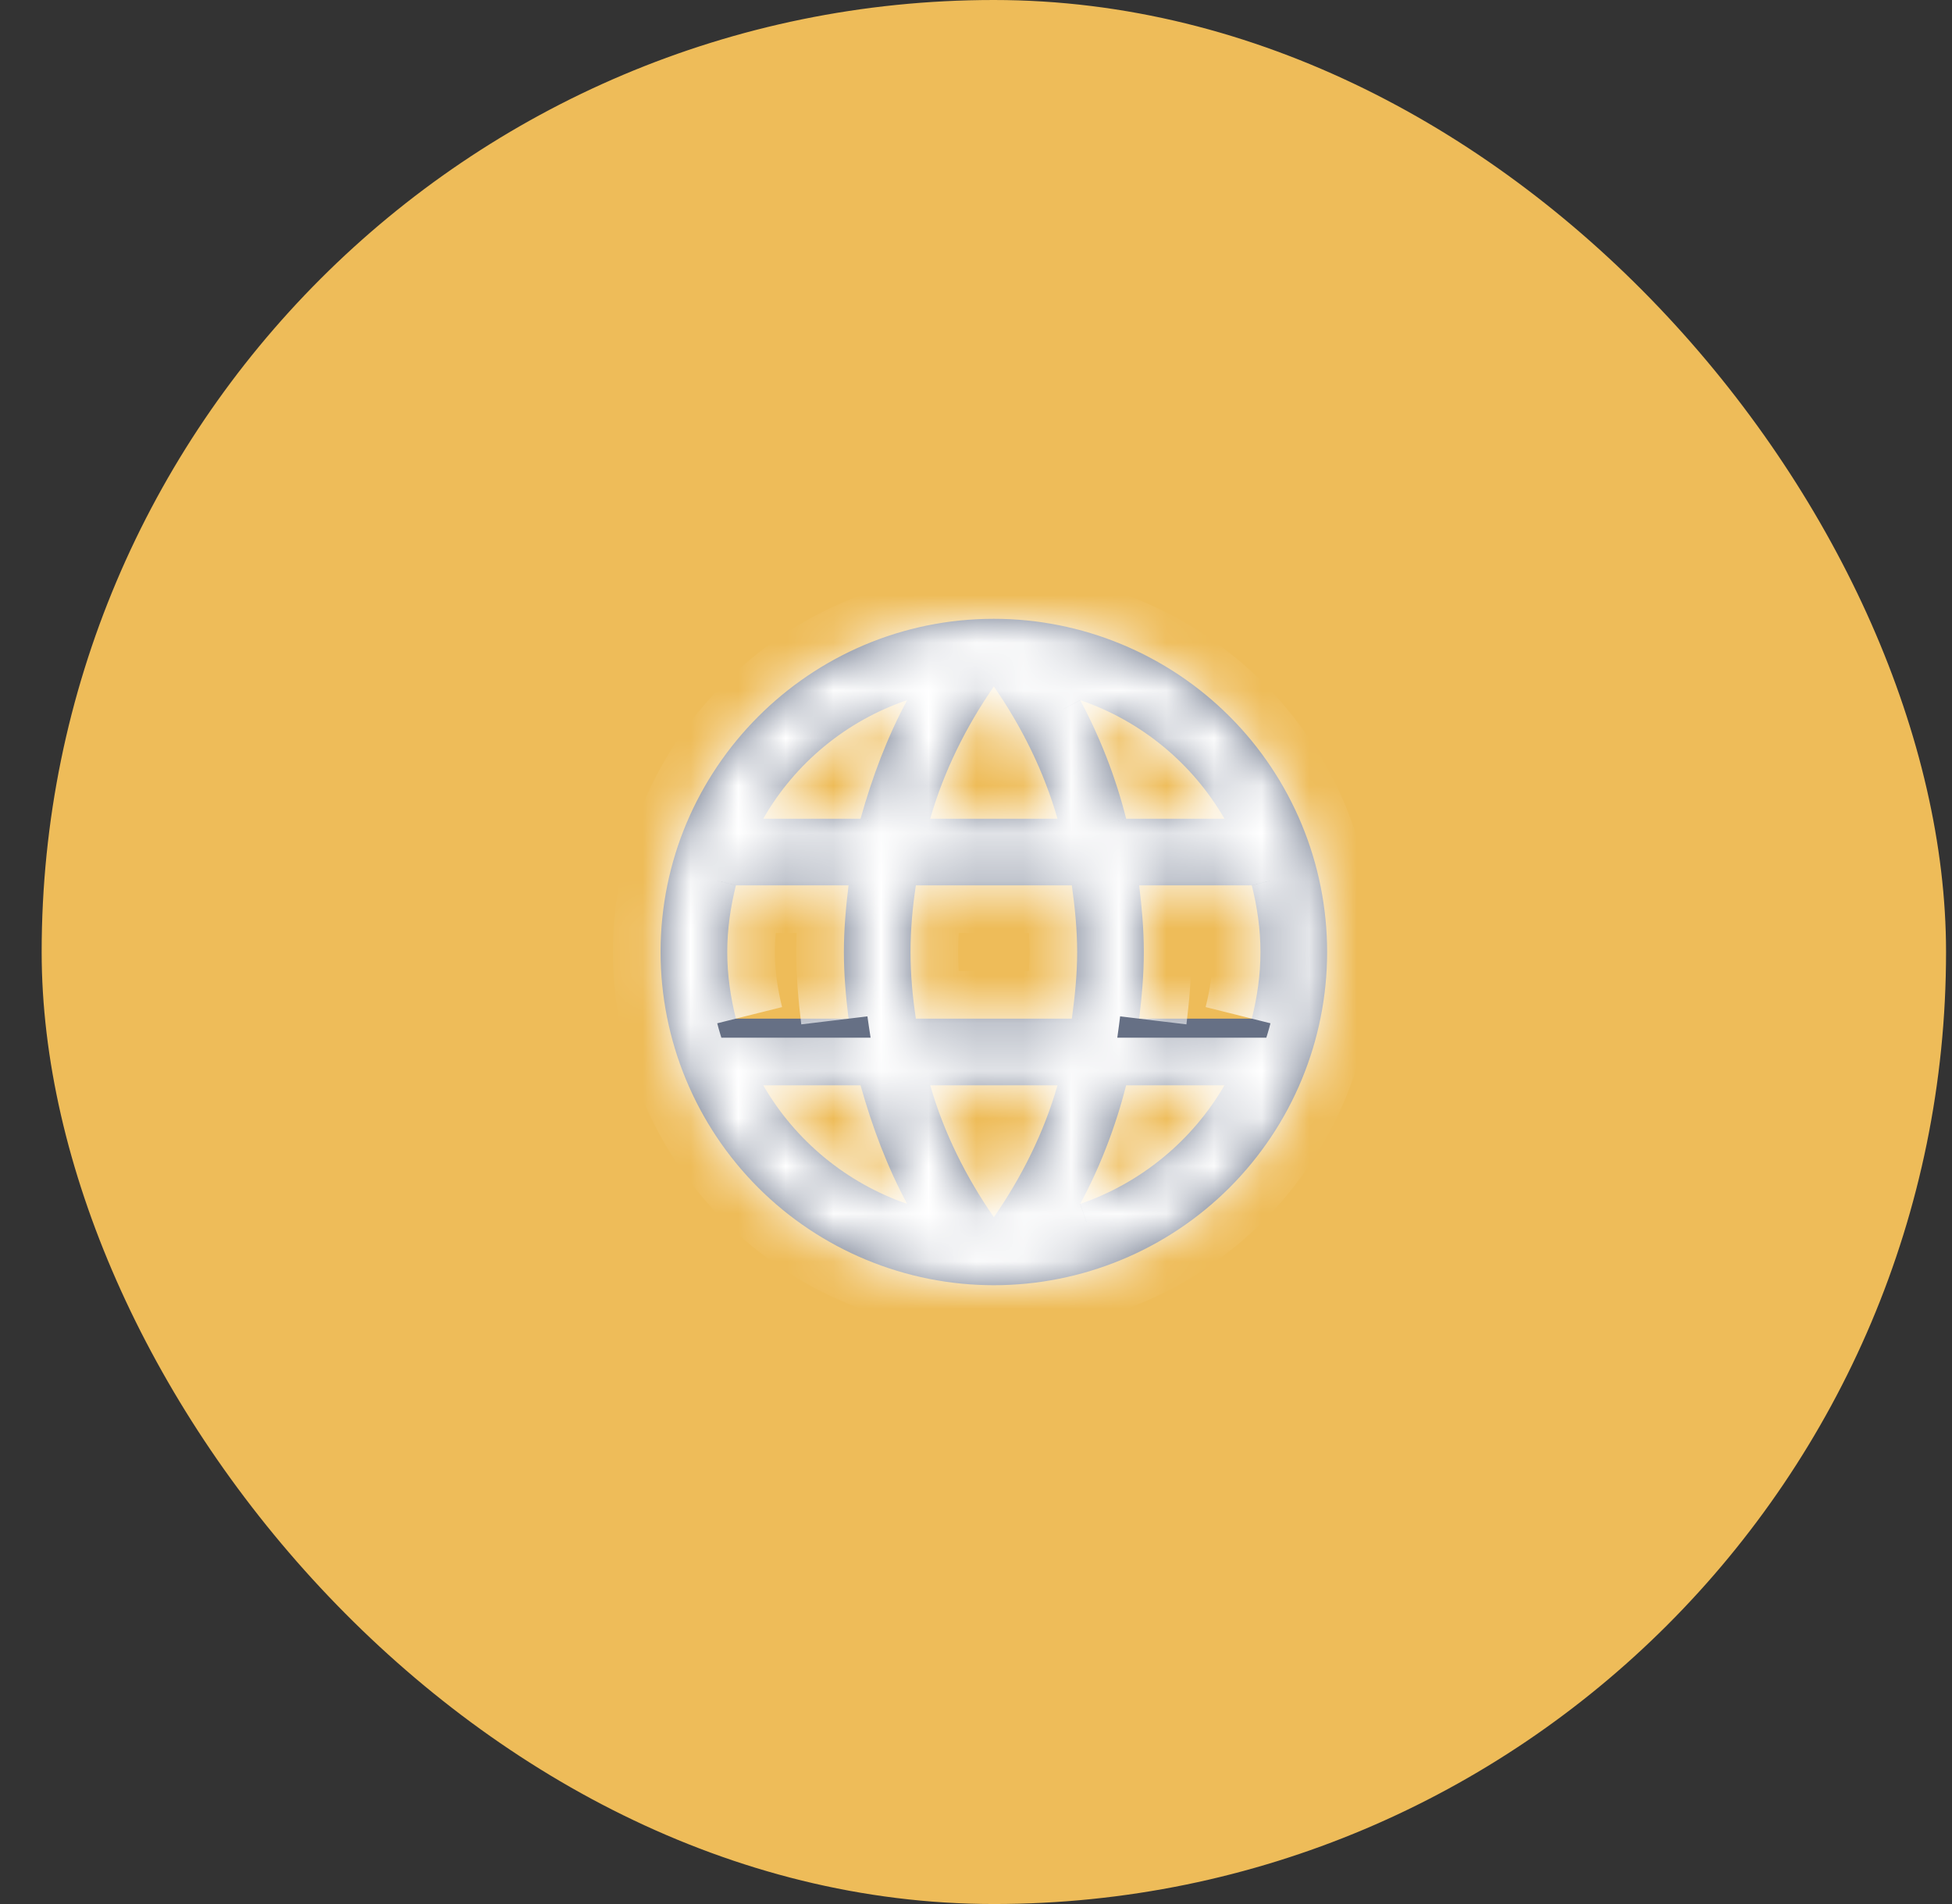 <svg width="41" height="40" viewBox="0 0 41 40" fill="none" xmlns="http://www.w3.org/2000/svg">
<rect x="0" y="0" width="41" height="40" fill="#333333" stroke="none"/>
<rect x="0.875" width="40" height="40" rx="20" fill="#EEBC59"/>
<mask id="path-2-inside-1_1_781" fill="white">
<path d="M23.927 21.4C23.983 20.938 24.025 20.476 24.025 20C24.025 19.524 23.983 19.062 23.927 18.6H26.293C26.405 19.048 26.475 19.517 26.475 20C26.475 20.483 26.405 20.952 26.293 21.4M22.688 25.292C23.108 24.515 23.43 23.675 23.654 22.8H25.719C25.041 23.968 23.965 24.852 22.688 25.292ZM22.513 21.4H19.237C19.167 20.938 19.125 20.476 19.125 20C19.125 19.524 19.167 19.055 19.237 18.6H22.513C22.576 19.055 22.625 19.524 22.625 20C22.625 20.476 22.576 20.938 22.513 21.4ZM20.875 25.572C20.294 24.732 19.825 23.801 19.538 22.8H22.212C21.925 23.801 21.456 24.732 20.875 25.572ZM18.075 17.2H16.031C16.702 16.029 17.777 15.143 19.055 14.708C18.635 15.485 18.32 16.325 18.075 17.2ZM16.031 22.8H18.075C18.32 23.675 18.635 24.515 19.055 25.292C17.78 24.852 16.706 23.967 16.031 22.8ZM15.457 21.4C15.345 20.952 15.275 20.483 15.275 20C15.275 19.517 15.345 19.048 15.457 18.6H17.823C17.767 19.062 17.725 19.524 17.725 20C17.725 20.476 17.767 20.938 17.823 21.4M20.875 14.421C21.456 15.261 21.925 16.199 22.212 17.2H19.538C19.825 16.199 20.294 15.261 20.875 14.421ZM25.719 17.2H23.654C23.435 16.333 23.11 15.496 22.688 14.708C23.976 15.149 25.047 16.038 25.719 17.2ZM20.875 13C17.004 13 13.875 16.15 13.875 20C13.875 21.857 14.613 23.637 15.925 24.95C16.575 25.6 17.347 26.115 18.196 26.467C19.046 26.819 19.956 27 20.875 27C22.732 27 24.512 26.262 25.825 24.95C27.137 23.637 27.875 21.857 27.875 20C27.875 19.081 27.694 18.171 27.342 17.321C26.99 16.472 26.475 15.7 25.825 15.05C25.175 14.4 24.403 13.885 23.554 13.533C22.704 13.181 21.794 13 20.875 13Z"/>
</mask>
<path d="M23.927 21.4C23.983 20.938 24.025 20.476 24.025 20C24.025 19.524 23.983 19.062 23.927 18.6H26.293C26.405 19.048 26.475 19.517 26.475 20C26.475 20.483 26.405 20.952 26.293 21.4M22.688 25.292C23.108 24.515 23.43 23.675 23.654 22.8H25.719C25.041 23.968 23.965 24.852 22.688 25.292ZM22.513 21.4H19.237C19.167 20.938 19.125 20.476 19.125 20C19.125 19.524 19.167 19.055 19.237 18.6H22.513C22.576 19.055 22.625 19.524 22.625 20C22.625 20.476 22.576 20.938 22.513 21.4ZM20.875 25.572C20.294 24.732 19.825 23.801 19.538 22.8H22.212C21.925 23.801 21.456 24.732 20.875 25.572ZM18.075 17.2H16.031C16.702 16.029 17.777 15.143 19.055 14.708C18.635 15.485 18.32 16.325 18.075 17.2ZM16.031 22.8H18.075C18.32 23.675 18.635 24.515 19.055 25.292C17.78 24.852 16.706 23.967 16.031 22.8ZM15.457 21.4C15.345 20.952 15.275 20.483 15.275 20C15.275 19.517 15.345 19.048 15.457 18.6H17.823C17.767 19.062 17.725 19.524 17.725 20C17.725 20.476 17.767 20.938 17.823 21.4M20.875 14.421C21.456 15.261 21.925 16.199 22.212 17.2H19.538C19.825 16.199 20.294 15.261 20.875 14.421ZM25.719 17.2H23.654C23.435 16.333 23.11 15.496 22.688 14.708C23.976 15.149 25.047 16.038 25.719 17.2ZM20.875 13C17.004 13 13.875 16.15 13.875 20C13.875 21.857 14.613 23.637 15.925 24.95C16.575 25.6 17.347 26.115 18.196 26.467C19.046 26.819 19.956 27 20.875 27C22.732 27 24.512 26.262 25.825 24.95C27.137 23.637 27.875 21.857 27.875 20C27.875 19.081 27.694 18.171 27.342 17.321C26.99 16.472 26.475 15.7 25.825 15.05C25.175 14.4 24.403 13.885 23.554 13.533C22.704 13.181 21.794 13 20.875 13Z" fill="#667085"/>
<path d="M23.927 18.6V17.6H22.799L22.934 18.72L23.927 18.6ZM26.293 18.6L27.263 18.358L27.074 17.6H26.293V18.6ZM22.688 25.292L21.808 24.817L20.589 27.072L23.014 26.238L22.688 25.292ZM23.654 22.8V21.8H22.878L22.685 22.552L23.654 22.8ZM25.719 22.8L26.584 23.302L27.456 21.8H25.719V22.8ZM22.513 21.4V22.4H23.386L23.504 21.535L22.513 21.4ZM19.237 21.4L18.248 21.55L18.377 22.4H19.237V21.4ZM19.237 18.6V17.6H18.379L18.249 18.448L19.237 18.6ZM22.513 18.6L23.503 18.463L23.384 17.6H22.513V18.6ZM20.875 25.572L20.053 26.141L20.875 27.33L21.697 26.141L20.875 25.572ZM19.538 22.8V21.8H18.211L18.577 23.076L19.538 22.8ZM22.212 22.8L23.173 23.076L23.539 21.8H22.212V22.8ZM18.075 17.2V18.2H18.834L19.038 17.47L18.075 17.2ZM16.031 17.2L15.163 16.703L14.305 18.2H16.031V17.2ZM19.055 14.708L19.935 15.184L21.148 12.939L18.733 13.761L19.055 14.708ZM16.031 22.8V21.8H14.297L15.165 23.301L16.031 22.8ZM18.075 22.8L19.038 22.53L18.834 21.8H18.075V22.8ZM19.055 25.292L18.729 26.237L21.155 27.074L19.935 24.817L19.055 25.292ZM15.457 18.6V17.6H14.676L14.487 18.358L15.457 18.6ZM17.823 18.6L18.816 18.72L18.951 17.6H17.823V18.6ZM20.875 14.421L21.697 13.852L20.875 12.663L20.053 13.852L20.875 14.421ZM22.212 17.2V18.2H23.539L23.173 16.924L22.212 17.2ZM19.538 17.2L18.577 16.924L18.211 18.2H19.538V17.2ZM25.719 17.2V18.2H27.453L26.585 16.699L25.719 17.2ZM23.654 17.2L22.684 17.445L22.875 18.2H23.654V17.2ZM22.688 14.708L23.012 13.762L20.604 12.938L21.807 15.181L22.688 14.708ZM20.875 13V12V13ZM20.875 27V28V27ZM24.92 21.52C24.978 21.04 25.025 20.534 25.025 20H23.025C23.025 20.419 22.988 20.836 22.934 21.28L24.92 21.52ZM25.025 20C25.025 19.466 24.978 18.96 24.92 18.48L22.934 18.72C22.988 19.164 23.025 19.581 23.025 20H25.025ZM23.927 19.6H26.293V17.6H23.927V19.6ZM25.323 18.843C25.419 19.227 25.475 19.613 25.475 20H27.475C27.475 19.421 27.391 18.869 27.263 18.358L25.323 18.843ZM25.475 20C25.475 20.387 25.419 20.773 25.323 21.157L27.263 21.642C27.391 21.131 27.475 20.579 27.475 20H25.475ZM23.568 25.767C24.029 24.914 24.38 23.997 24.623 23.048L22.685 22.552C22.48 23.353 22.187 24.116 21.808 24.817L23.568 25.767ZM23.654 23.8H25.719V21.8H23.654V23.8ZM24.854 22.298C24.297 23.258 23.412 23.985 22.363 24.346L23.014 26.238C24.518 25.72 25.785 24.678 26.584 23.302L24.854 22.298ZM22.513 20.4H19.237V22.4H22.513V20.4ZM20.226 21.25C20.162 20.828 20.125 20.416 20.125 20H18.125C18.125 20.535 18.172 21.048 18.248 21.55L20.226 21.25ZM20.125 20C20.125 19.582 20.162 19.165 20.225 18.752L18.249 18.448C18.172 18.945 18.125 19.465 18.125 20H20.125ZM19.237 19.6H22.513V17.6H19.237V19.6ZM21.522 18.737C21.583 19.172 21.625 19.59 21.625 20H23.625C23.625 19.458 23.569 18.938 23.503 18.463L21.522 18.737ZM21.625 20C21.625 20.41 21.583 20.82 21.522 21.265L23.504 21.535C23.569 21.056 23.625 20.543 23.625 20H21.625ZM21.697 25.003C21.169 24.239 20.752 23.406 20.499 22.524L18.577 23.076C18.898 24.196 19.419 25.225 20.053 26.141L21.697 25.003ZM19.538 23.8H22.212V21.8H19.538V23.8ZM21.251 22.524C20.998 23.406 20.581 24.239 20.053 25.003L21.697 26.141C22.331 25.225 22.852 24.196 23.173 23.076L21.251 22.524ZM18.075 16.2H16.031V18.2H18.075V16.2ZM16.899 17.697C17.449 16.738 18.33 16.011 19.377 15.655L18.733 13.761C17.225 14.275 15.956 15.321 15.163 16.703L16.899 17.697ZM18.175 14.232C17.712 15.09 17.372 16.003 17.112 16.93L19.038 17.47C19.268 16.648 19.558 15.88 19.935 15.184L18.175 14.232ZM16.031 23.8H18.075V21.8H16.031V23.8ZM17.112 23.07C17.372 23.997 17.712 24.91 18.175 25.767L19.935 24.817C19.558 24.12 19.268 23.352 19.038 22.53L17.112 23.07ZM19.381 24.347C18.334 23.985 17.451 23.258 16.897 22.299L15.165 23.301C15.961 24.676 17.227 25.719 18.729 26.237L19.381 24.347ZM16.427 21.157C16.331 20.773 16.275 20.387 16.275 20H14.275C14.275 20.579 14.359 21.131 14.487 21.642L16.427 21.157ZM16.275 20C16.275 19.613 16.331 19.227 16.427 18.843L14.487 18.358C14.359 18.869 14.275 19.421 14.275 20H16.275ZM15.457 19.6H17.823V17.6H15.457V19.6ZM16.83 18.48C16.772 18.96 16.725 19.466 16.725 20H18.725C18.725 19.581 18.762 19.164 18.816 18.72L16.83 18.48ZM16.725 20C16.725 20.534 16.772 21.04 16.83 21.52L18.816 21.28C18.762 20.836 18.725 20.419 18.725 20H16.725ZM20.053 14.99C20.58 15.752 20.997 16.592 21.251 17.476L23.173 16.924C22.853 15.806 22.332 14.77 21.697 13.852L20.053 14.99ZM22.212 16.2H19.538V18.2H22.212V16.2ZM20.499 17.476C20.753 16.592 21.17 15.752 21.697 14.99L20.053 13.852C19.418 14.77 18.897 15.806 18.577 16.924L20.499 17.476ZM25.719 16.2H23.654V18.2H25.719V16.2ZM24.623 16.955C24.384 16.009 24.03 15.096 23.569 14.236L21.807 15.181C22.191 15.897 22.485 16.657 22.684 17.445L24.623 16.955ZM22.364 15.654C23.422 16.016 24.301 16.746 24.853 17.701L26.585 16.699C25.793 15.33 24.53 14.282 23.012 13.762L22.364 15.654ZM20.875 12C16.45 12 12.875 15.6 12.875 20H14.875C14.875 16.7 17.558 14 20.875 14V12ZM12.875 20C12.875 22.122 13.718 24.157 15.218 25.657L16.632 24.243C15.507 23.117 14.875 21.591 14.875 20H12.875ZM15.218 25.657C15.961 26.4 16.843 26.989 17.814 27.391L18.579 25.543C17.851 25.242 17.189 24.8 16.632 24.243L15.218 25.657ZM17.814 27.391C18.784 27.793 19.824 28 20.875 28V26C20.087 26 19.307 25.845 18.579 25.543L17.814 27.391ZM20.875 28C22.997 28 25.032 27.157 26.532 25.657L25.118 24.243C23.992 25.368 22.466 26 20.875 26V28ZM26.532 25.657C28.032 24.157 28.875 22.122 28.875 20H26.875C26.875 21.591 26.243 23.117 25.118 24.243L26.532 25.657ZM28.875 20C28.875 18.949 28.668 17.909 28.266 16.939L26.418 17.704C26.72 18.432 26.875 19.212 26.875 20H28.875ZM28.266 16.939C27.864 15.968 27.275 15.086 26.532 14.343L25.118 15.757C25.675 16.314 26.117 16.976 26.418 17.704L28.266 16.939ZM26.532 14.343C25.789 13.6 24.907 13.011 23.936 12.609L23.171 14.457C23.899 14.758 24.561 15.2 25.118 15.757L26.532 14.343ZM23.936 12.609C22.966 12.207 21.926 12 20.875 12V14C21.663 14 22.443 14.155 23.171 14.457L23.936 12.609Z" fill="white" mask="url(#path-2-inside-1_1_781)"/>
</svg>
